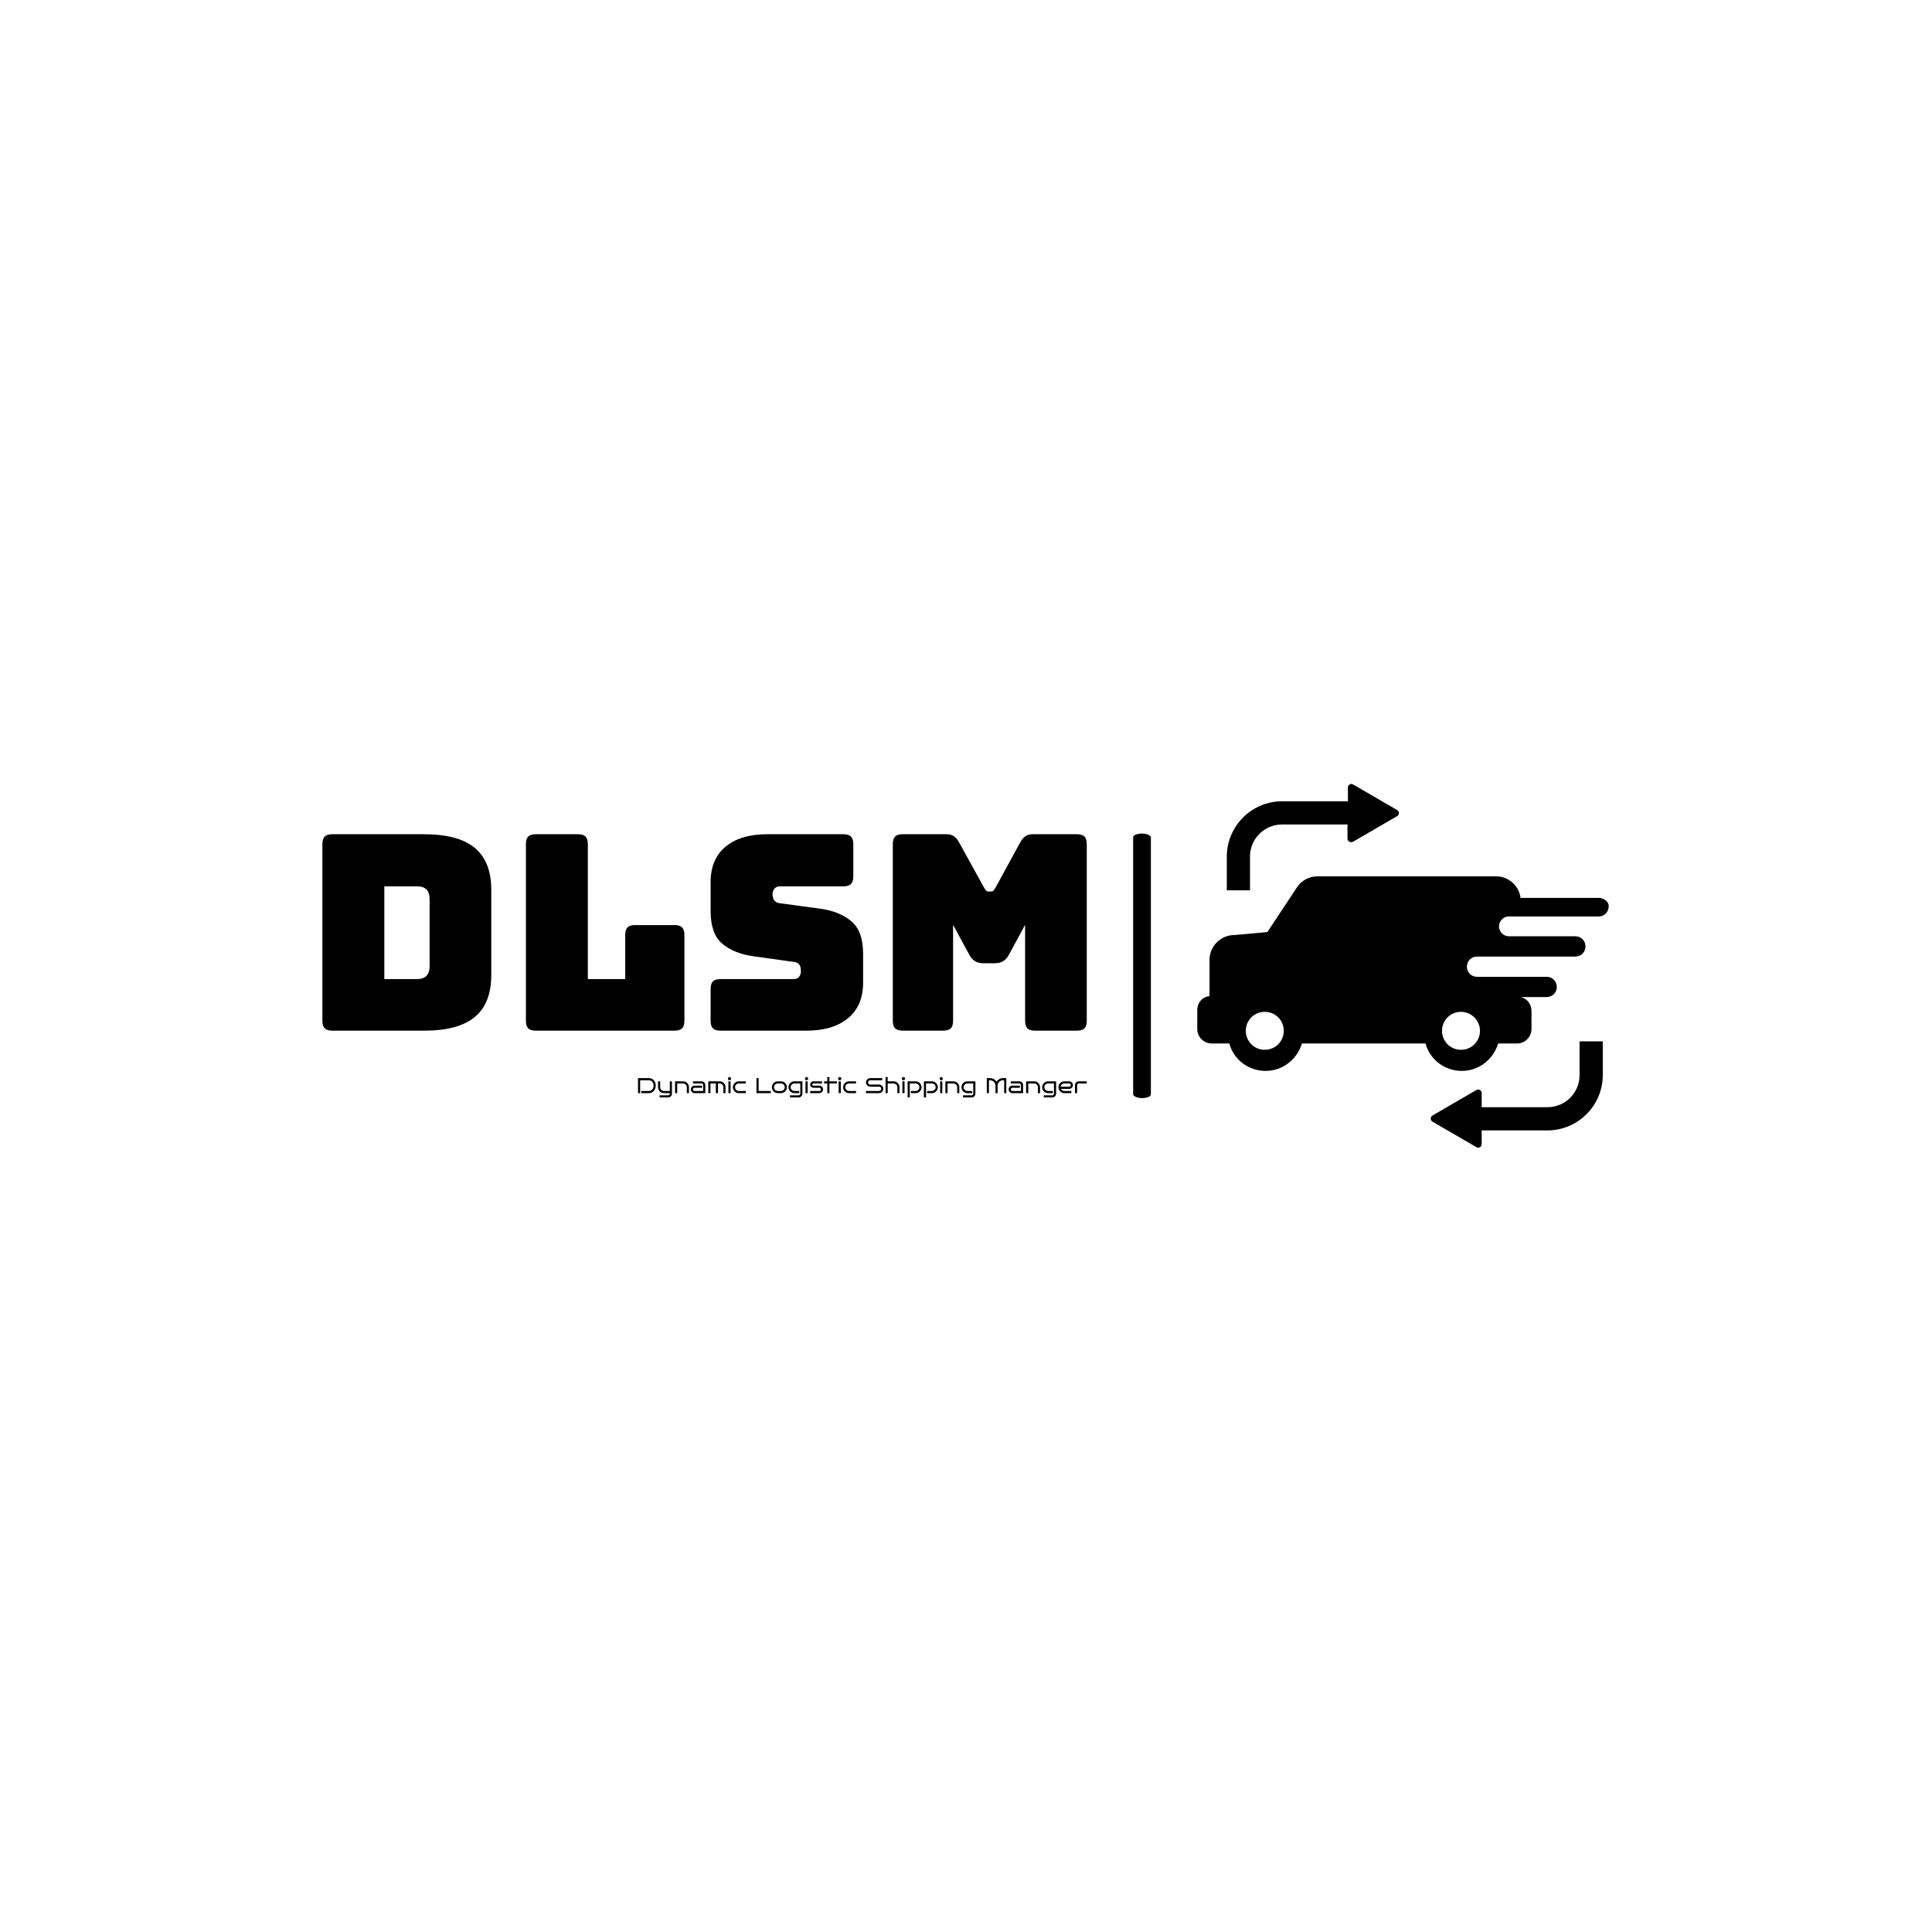 <svg xmlns="http://www.w3.org/2000/svg" version="1.1" xmlns:xlink="http://www.w3.org/1999/xlink" xmlns:svgjs="http://svgjs.dev/svgjs" width="1500" height="1500" viewBox="0 0 1500 1500"><rect width="1500" height="1500" fill="#ffffff"></rect><g transform="matrix(0.667,0,0,0.667,249.394,608.471)"><svg viewBox="0 0 396 112" data-background-color="#ed2647" preserveAspectRatio="xMidYMid meet" height="424" width="1500" xmlns="http://www.w3.org/2000/svg" xmlns:xlink="http://www.w3.org/1999/xlink"><g id="tight-bounds" transform="matrix(1,0,0,1,0.24,0.077)"><svg viewBox="0 0 395.52 111.845" height="111.845" width="395.52"><g><svg viewBox="0 0 665.568 188.209" height="111.845" width="395.52"><g><rect width="9.165" height="136.867" x="419.513" y="25.671" fill="#000000" opacity="1" stroke-width="0" stroke="transparent" fill-opacity="1" class="rect-qz-0" data-fill-palette-color="primary" rx="1%" id="qz-0" data-palette-color="#ffffff"></rect></g><g transform="matrix(1,0,0,1,0,26.012)"><svg viewBox="0 0 395.52 136.186" height="136.186" width="395.52"><g id="textblocktransform"><svg viewBox="0 0 395.52 136.186" height="136.186" width="395.52" id="textblock"><g><svg viewBox="0 0 395.52 101.633" height="101.633" width="395.52"><g transform="matrix(1,0,0,1,0,0)"><svg width="395.52" viewBox="3.45 -36 140.09 36" height="101.633" data-palette-color="#ffffff"><g class="wordmark-text-0" data-fill-palette-color="primary" id="text-0"><path d="M22.1 0L22.1 0 5.25 0Q4.3 0 3.88-0.43 3.45-0.85 3.45-1.8L3.45-1.8 3.45-34.2Q3.45-35.15 3.88-35.58 4.3-36 5.25-36L5.25-36 22.1-36Q28.35-36 31.38-33.5 34.4-31 34.4-25.8L34.4-25.8 34.4-10.2Q34.4-5 31.38-2.5 28.35 0 22.1 0ZM20.75-26.45L14.8-26.45 14.8-9.45 20.75-9.45Q21.95-9.45 22.53-10.05 23.1-10.65 23.1-11.9L23.1-11.9 23.1-24.05Q23.1-25.3 22.53-25.88 21.95-26.45 20.75-26.45L20.75-26.45ZM68 0L68 0 42.55 0Q41.6 0 41.17-0.43 40.75-0.85 40.75-1.8L40.75-1.8 40.75-34.2Q40.75-35.15 41.17-35.58 41.6-36 42.55-36L42.55-36 50.3-36Q51.25-36 51.67-35.58 52.1-35.15 52.1-34.2L52.1-34.2 52.1-9.45 58.95-9.45 58.95-17.55Q58.95-18.5 59.37-18.93 59.8-19.35 60.75-19.35L60.75-19.35 68-19.35Q68.95-19.35 69.37-18.93 69.8-18.5 69.8-17.55L69.8-17.55 69.8-1.8Q69.8-0.85 69.37-0.43 68.95 0 68 0ZM92.2 0L92.2 0 76.4 0Q75.45 0 75.02-0.43 74.6-0.85 74.6-1.8L74.6-1.8 74.6-7.65Q74.6-8.6 75.02-9.03 75.45-9.45 76.4-9.45L76.4-9.45 89.85-9.45Q90.5-9.45 90.82-9.88 91.15-10.3 91.15-10.9L91.15-10.9Q91.15-11.75 90.82-12.15 90.5-12.55 89.85-12.6L89.85-12.6 82.35-13.65Q78.85-14.15 76.72-15.95 74.6-17.75 74.6-21.95L74.6-21.95 74.6-27.2Q74.6-31.45 77.35-33.73 80.1-36 84.95-36L84.95-36 98.95-36Q99.9-36 100.32-35.58 100.75-35.15 100.75-34.2L100.75-34.2 100.75-28.25Q100.75-27.3 100.32-26.88 99.9-26.45 98.95-26.45L98.95-26.45 87.3-26.45Q86.65-26.45 86.3-26.03 85.95-25.6 85.95-24.95L85.95-24.95Q85.95-24.3 86.3-23.85 86.65-23.4 87.3-23.35L87.3-23.35 94.75-22.35Q98.25-21.85 100.4-20.05 102.55-18.25 102.55-14.05L102.55-14.05 102.55-8.8Q102.55-4.55 99.77-2.27 97 0 92.2 0ZM117.24 0L117.24 0 109.79 0Q108.84 0 108.42-0.43 107.99-0.85 107.99-1.8L107.99-1.8 107.99-34.2Q107.99-35.15 108.42-35.58 108.84-36 109.79-36L109.79-36 117.84-36Q118.64-36 119.17-35.65 119.69-35.3 120.14-34.5L120.14-34.5 124.64-26.35Q124.89-25.9 125.07-25.7 125.24-25.5 125.54-25.5L125.54-25.5 125.99-25.5Q126.29-25.5 126.47-25.7 126.64-25.9 126.89-26.35L126.89-26.35 131.34-34.5Q131.79-35.3 132.32-35.65 132.84-36 133.64-36L133.64-36 141.74-36Q142.69-36 143.12-35.58 143.54-35.15 143.54-34.2L143.54-34.2 143.54-1.8Q143.54-0.85 143.12-0.43 142.69 0 141.74 0L141.74 0 134.04 0Q133.09 0 132.67-0.43 132.24-0.85 132.24-1.8L132.24-1.8 132.24-19.4 129.29-13.95Q128.84-13.1 128.22-12.73 127.59-12.35 126.64-12.35L126.64-12.35 124.64-12.35Q123.69-12.35 123.07-12.73 122.44-13.1 121.99-13.95L121.99-13.95 119.04-19.4 119.04-1.8Q119.04-0.85 118.62-0.43 118.19 0 117.24 0Z" fill="#000000" data-fill-palette-color="primary"></path></g></svg></g></svg></g><g transform="matrix(1,0,0,1,163.31,125.626)"><svg viewBox="0 0 232.21 10.561" height="10.561" width="232.21"><g transform="matrix(1,0,0,1,0,0)"><svg width="232.21" viewBox="4.2 -37.5 1044.37 47.5" height="10.561" data-palette-color="#ffffff"><path d="M45.45-17.5L45.45-17.5Q45.45-13.85 44.3-10.68 43.15-7.5 41.03-5.1 38.9-2.7 35.93-1.35 32.95 0 29.35 0L29.35 0 11.7 0 11.7-5 29.35-5Q32.8-5 35.3-6.7 37.8-8.4 39.13-11.23 40.45-14.05 40.45-17.5L40.45-17.5Q40.45-20.95 39.13-23.8 37.8-26.65 35.3-28.33 32.8-30 29.35-30L29.35-30 9.2-30 9.2 0 4.2 0 4.2-35 29.35-35Q32.95-35 35.93-33.65 38.9-32.3 41.03-29.88 43.15-27.45 44.3-24.28 45.45-21.1 45.45-17.5ZM83.2-27.5L83.2 1.25Q83.2 3.65 82.02 5.65 80.85 7.65 78.87 8.83 76.9 10 74.45 10L74.45 10 54.45 10 54.45 5 74.45 5Q76 5 77.1 3.9 78.2 2.8 78.2 1.25L78.2 1.25 78.2 0 64.45 0Q61.6 0 59.12-1.07 56.65-2.15 54.77-4.05 52.9-5.95 51.85-8.43 50.8-10.9 50.8-13.75L50.8-13.75 50.8-27.5 55.8-27.5 55.8-13.75Q55.8-11.35 56.97-9.38 58.15-7.4 60.1-6.23 62.05-5.05 64.45-5L64.45-5 78.2-5 78.2-27.5 83.2-27.5ZM95.4-22.5L95.4 0 90.4 0 90.4-27.5 109.15-27.5Q112-27.5 114.47-26.43 116.95-25.35 118.82-23.45 120.7-21.55 121.75-19.07 122.8-16.6 122.8-13.75L122.8-13.75 122.8 0 117.8 0 117.8-13.75Q117.8-16.15 116.65-18.13 115.5-20.1 113.52-21.3 111.55-22.5 109.15-22.5L109.15-22.5 95.4-22.5ZM160.84-18.75L160.84 0 135.84 0Q133.44 0 131.44-1.18 129.44-2.35 128.27-4.33 127.09-6.3 127.09-8.75L127.09-8.75Q127.09-11.2 128.27-13.18 129.44-15.15 131.44-16.32 133.44-17.5 135.84-17.5L135.84-17.5 153.34-17.5 153.34-12.5 135.84-12.5Q134.29-12.5 133.19-11.4 132.09-10.3 132.09-8.75L132.09-8.75Q132.09-7.2 133.19-6.1 134.29-5 135.84-5L135.84-5 155.84-5 155.84-18.75Q155.84-20.3 154.74-21.4 153.64-22.5 152.09-22.5L152.09-22.5 132.09-22.5 132.09-27.5 152.09-27.5Q154.54-27.5 156.52-26.33 158.49-25.15 159.67-23.18 160.84-21.2 160.84-18.75L160.84-18.75ZM172.84-22.5L172.84 0 167.84 0 167.84-27.5 194.19-27.5Q197.04-27.5 199.52-26.43 201.99-25.35 203.87-23.45 205.74-21.55 206.79-19.07 207.84-16.6 207.84-13.75L207.84-13.75 207.84 0 202.84 0 202.84-13.75Q202.84-16.15 201.69-18.13 200.54-20.1 198.57-21.3 196.59-22.5 194.19-22.5L194.19-22.5 190.34-22.5 190.34 0 185.34 0 185.34-22.5 172.84-22.5ZM220.84-33.75L220.84-33.75Q220.84-32.2 219.74-31.1 218.64-30 217.09-30L217.09-30Q215.54-30 214.44-31.1 213.34-32.2 213.34-33.75L213.34-33.75Q213.34-35.3 214.44-36.4 215.54-37.5 217.09-37.5L217.09-37.5Q218.64-37.5 219.74-36.4 220.84-35.3 220.84-33.75ZM219.59-27.5L219.59 0 214.59 0 214.59-27.5 219.59-27.5ZM255.04-5L255.04 0 238.69 0Q235.84 0 233.36-1.07 230.89-2.15 229.01-4.05 227.14-5.95 226.09-8.43 225.04-10.9 225.04-13.75L225.04-13.75Q225.04-16.6 226.09-19.07 227.14-21.55 229.01-23.45 230.89-25.35 233.36-26.43 235.84-27.5 238.69-27.5L238.69-27.5 255.04-27.5 255.04-22.5 238.69-22.5Q236.29-22.5 234.34-21.3 232.39-20.1 231.21-18.13 230.04-16.15 230.04-13.75L230.04-13.75Q230.04-11.35 231.21-9.38 232.39-7.4 234.34-6.2 236.29-5 238.69-5L238.69-5 255.04-5ZM313.33-5L313.33 0 279.88 0 279.88-35 284.88-35 284.88-5 313.33-5ZM350.68-13.75L350.68-13.75Q350.68-10.9 349.63-8.43 348.58-5.95 346.7-4.05 344.83-2.15 342.35-1.07 339.88 0 337.03 0L337.03 0 329.33 0Q326.48 0 324-1.07 321.53-2.15 319.65-4.05 317.78-5.95 316.73-8.43 315.68-10.9 315.68-13.75L315.68-13.75Q315.68-16.6 316.73-19.07 317.78-21.55 319.65-23.45 321.53-25.35 324-26.43 326.48-27.5 329.33-27.5L329.33-27.5 337.03-27.5Q339.88-27.5 342.35-26.43 344.83-25.35 346.7-23.45 348.58-21.55 349.63-19.07 350.68-16.6 350.68-13.75ZM345.68-13.75L345.68-13.75Q345.68-16.15 344.53-18.13 343.38-20.1 341.4-21.3 339.43-22.5 337.03-22.5L337.03-22.5 329.33-22.5Q326.93-22.5 324.98-21.3 323.03-20.1 321.85-18.13 320.68-16.15 320.68-13.75L320.68-13.75Q320.68-11.35 321.85-9.38 323.03-7.4 324.98-6.2 326.93-5 329.33-5L329.33-5 337.03-5Q339.43-5 341.4-6.2 343.38-7.4 344.53-9.38 345.68-11.35 345.68-13.75ZM386.78-27.5L386.78 1.25Q386.78 3.65 385.6 5.65 384.43 7.65 382.43 8.83 380.43 10 378.03 10L378.03 10 358.03 10 358.03 5 378.03 5Q379.58 5 380.68 3.9 381.78 2.8 381.78 1.25L381.78 1.25 381.78-22.5 368.03-22.5Q365.63-22.5 363.68-21.3 361.73-20.1 360.55-18.13 359.38-16.15 359.38-13.75L359.38-13.75Q359.38-11.35 360.55-9.38 361.73-7.4 363.68-6.23 365.63-5.05 368.03-5L368.03-5 379.28-5 379.28 0 368.03 0Q365.18 0 362.7-1.07 360.23-2.15 358.35-4.05 356.48-5.95 355.43-8.43 354.38-10.9 354.38-13.75L354.38-13.75Q354.38-16.6 355.43-19.07 356.48-21.55 358.35-23.45 360.23-25.35 362.7-26.43 365.18-27.5 368.03-27.5L368.03-27.5 386.78-27.5ZM400.22-33.75L400.22-33.75Q400.22-32.2 399.12-31.1 398.02-30 396.47-30L396.47-30Q394.92-30 393.82-31.1 392.72-32.2 392.72-33.75L392.72-33.75Q392.72-35.3 393.82-36.4 394.92-37.5 396.47-37.5L396.47-37.5Q398.02-37.5 399.12-36.4 400.22-35.3 400.22-33.75ZM398.97-27.5L398.97 0 393.97 0 393.97-27.5 398.97-27.5ZM434.87-8.75L434.87-8.75Q434.87-6.3 433.7-4.33 432.52-2.35 430.55-1.18 428.57 0 426.12 0L426.12 0 404.87 0 404.87-5 426.12-5Q427.67-5 428.77-6.1 429.87-7.2 429.87-8.75L429.87-8.75Q429.87-10.3 428.77-11.4 427.67-12.5 426.12-12.5L426.12-12.5 412.37-12.5Q410.32-12.5 408.6-13.5 406.87-14.5 405.87-16.23 404.87-17.95 404.87-20L404.87-20Q404.87-22.1 405.87-23.8 406.87-25.5 408.6-26.5 410.32-27.5 412.37-27.5L412.37-27.5 432.37-27.5 432.37-22.5 412.37-22.5Q411.32-22.5 410.6-21.78 409.87-21.05 409.87-20L409.87-20Q409.87-18.95 410.6-18.23 411.32-17.5 412.37-17.5L412.37-17.5 426.12-17.5Q428.57-17.5 430.55-16.32 432.52-15.15 433.7-13.18 434.87-11.2 434.87-8.75ZM449.67-22.5L449.67 0 444.67 0 444.67-22.5 437.17-22.5 437.17-27.5 444.67-27.5 444.67-37.5 449.67-37.5 449.67-27.5 467.17-27.5 467.17-22.5 449.67-22.5ZM477.37-33.75L477.37-33.75Q477.37-32.2 476.27-31.1 475.17-30 473.62-30L473.62-30Q472.07-30 470.97-31.1 469.87-32.2 469.87-33.75L469.87-33.75Q469.87-35.3 470.97-36.4 472.07-37.5 473.62-37.5L473.62-37.5Q475.17-37.5 476.27-36.4 477.37-35.3 477.37-33.75ZM476.12-27.5L476.12 0 471.12 0 471.12-27.5 476.12-27.5ZM511.56-5L511.56 0 495.21 0Q492.36 0 489.89-1.07 487.41-2.15 485.54-4.05 483.66-5.95 482.61-8.43 481.56-10.9 481.56-13.75L481.56-13.75Q481.56-16.6 482.61-19.07 483.66-21.55 485.54-23.45 487.41-25.35 489.89-26.43 492.36-27.5 495.21-27.5L495.21-27.5 511.56-27.5 511.56-22.5 495.21-22.5Q492.81-22.5 490.86-21.3 488.91-20.1 487.74-18.13 486.56-16.15 486.56-13.75L486.56-13.75Q486.56-11.35 487.74-9.38 488.91-7.4 490.86-6.2 492.81-5 495.21-5L495.21-5 511.56-5ZM575.06-10L575.06-10Q575.06-7.25 573.71-4.98 572.36-2.7 570.11-1.35 567.86 0 565.06 0L565.06 0 534.66 0 534.66-5 565.06-5Q567.16-5 568.61-6.48 570.06-7.95 570.06-10L570.06-10Q570.06-12.05 568.61-13.53 567.16-15 565.06-15L565.06-15 544.66-15Q541.91-15 539.63-16.35 537.36-17.7 536.01-19.98 534.66-22.25 534.66-25L534.66-25Q534.66-27.75 536.01-30.03 537.36-32.3 539.63-33.65 541.91-35 544.66-35L544.66-35 572.56-35 572.56-30 544.66-30Q542.61-30 541.13-28.53 539.66-27.05 539.66-25L539.66-25Q539.66-22.95 541.13-21.48 542.61-20 544.66-20L544.66-20 565.06-20Q567.86-20 570.11-18.65 572.36-17.3 573.71-15.03 575.06-12.75 575.06-10ZM612.7-13.75L612.7 0 607.7 0 607.7-13.75Q607.7-16.15 606.55-18.13 605.4-20.1 603.43-21.3 601.45-22.5 599.05-22.5L599.05-22.5 585.3-22.5 585.3 0 580.3 0 580.3-37.5 585.3-37.5 585.3-27.5 599.05-27.5Q601.9-27.5 604.38-26.43 606.85-25.35 608.73-23.45 610.6-21.55 611.65-19.07 612.7-16.6 612.7-13.75L612.7-13.75ZM625.7-33.75L625.7-33.75Q625.7-32.2 624.6-31.1 623.5-30 621.95-30L621.95-30Q620.4-30 619.3-31.1 618.2-32.2 618.2-33.75L618.2-33.75Q618.2-35.3 619.3-36.4 620.4-37.5 621.95-37.5L621.95-37.5Q623.5-37.5 624.6-36.4 625.7-35.3 625.7-33.75ZM624.45-27.5L624.45 0 619.45 0 619.45-27.5 624.45-27.5ZM664.05-13.75L664.05-13.75Q664.05-10.9 663-8.43 661.95-5.95 660.07-4.05 658.2-2.15 655.72-1.07 653.25 0 650.4 0L650.4 0 639.15 0 639.15-5 650.4-5Q652.8-5.05 654.77-6.23 656.75-7.4 657.9-9.38 659.05-11.35 659.05-13.75L659.05-13.75Q659.05-16.15 657.9-18.15 656.75-20.15 654.77-21.33 652.8-22.5 650.4-22.5L650.4-22.5 636.65-22.5 636.65 10 631.65 10 631.65-27.5 650.4-27.5Q653.25-27.5 655.72-26.43 658.2-25.35 660.07-23.45 661.95-21.55 663-19.07 664.05-16.6 664.05-13.75ZM701.9-13.75L701.9-13.75Q701.9-10.9 700.85-8.43 699.8-5.95 697.92-4.05 696.05-2.15 693.57-1.07 691.1 0 688.25 0L688.25 0 677 0 677-5 688.25-5Q690.65-5.05 692.62-6.23 694.6-7.4 695.75-9.38 696.9-11.35 696.9-13.75L696.9-13.75Q696.9-16.15 695.75-18.15 694.6-20.15 692.62-21.33 690.65-22.5 688.25-22.5L688.25-22.5 674.5-22.5 674.5 10 669.5 10 669.5-27.5 688.25-27.5Q691.1-27.5 693.57-26.43 696.05-25.35 697.92-23.45 699.8-21.55 700.85-19.07 701.9-16.6 701.9-13.75ZM713.59-33.75L713.59-33.75Q713.59-32.2 712.49-31.1 711.39-30 709.84-30L709.84-30Q708.29-30 707.19-31.1 706.09-32.2 706.09-33.75L706.09-33.75Q706.09-35.3 707.19-36.4 708.29-37.5 709.84-37.5L709.84-37.5Q711.39-37.5 712.49-36.4 713.59-35.3 713.59-33.75ZM712.34-27.5L712.34 0 707.34 0 707.34-27.5 712.34-27.5ZM724.54-22.5L724.54 0 719.54 0 719.54-27.5 738.29-27.5Q741.14-27.5 743.62-26.43 746.09-25.35 747.97-23.45 749.84-21.55 750.89-19.07 751.94-16.6 751.94-13.75L751.94-13.75 751.94 0 746.94 0 746.94-13.75Q746.94-16.15 745.79-18.13 744.64-20.1 742.67-21.3 740.69-22.5 738.29-22.5L738.29-22.5 724.54-22.5ZM789.34-27.5L789.34 1.25Q789.34 3.65 788.16 5.65 786.99 7.65 784.99 8.83 782.99 10 780.59 10L780.59 10 760.59 10 760.59 5 780.59 5Q782.14 5 783.24 3.9 784.34 2.8 784.34 1.25L784.34 1.25 784.34-22.5 770.59-22.5Q768.19-22.5 766.24-21.3 764.29-20.1 763.11-18.13 761.94-16.15 761.94-13.75L761.94-13.75Q761.94-11.35 763.11-9.38 764.29-7.4 766.24-6.23 768.19-5.05 770.59-5L770.59-5 781.84-5 781.84 0 770.59 0Q767.74 0 765.26-1.07 762.79-2.15 760.91-4.05 759.04-5.95 757.99-8.43 756.94-10.9 756.94-13.75L756.94-13.75Q756.94-16.6 757.99-19.07 759.04-21.55 760.91-23.45 762.79-25.35 765.26-26.43 767.74-27.5 770.59-27.5L770.59-27.5 789.34-27.5ZM841.08-17.5L841.08 0 836.08 0 836.08-17.5Q836.08-20.95 834.41-23.8 832.73-26.65 829.88-28.33 827.03-30 823.58-30L823.58-30 820.88-30 820.88 0 815.88 0 815.88-35 823.58-35Q828.33-35 832.31-32.65 836.28-30.3 838.58-26.5L838.58-26.5Q840.88-30.3 844.86-32.65 848.83-35 853.58-35L853.58-35 861.28-35 861.28 0 856.28 0 856.28-30 853.58-30Q850.13-30 847.31-28.33 844.48-26.65 842.78-23.8 841.08-20.95 841.08-17.5L841.08-17.5ZM900.38-18.75L900.38 0 875.38 0Q872.98 0 870.98-1.18 868.98-2.35 867.81-4.33 866.63-6.3 866.63-8.75L866.63-8.75Q866.63-11.2 867.81-13.18 868.98-15.15 870.98-16.32 872.98-17.5 875.38-17.5L875.38-17.5 892.88-17.5 892.88-12.5 875.38-12.5Q873.83-12.5 872.73-11.4 871.63-10.3 871.63-8.75L871.63-8.75Q871.63-7.2 872.73-6.1 873.83-5 875.38-5L875.38-5 895.38-5 895.38-18.75Q895.38-20.3 894.28-21.4 893.18-22.5 891.63-22.5L891.63-22.5 871.63-22.5 871.63-27.5 891.63-27.5Q894.08-27.5 896.06-26.33 898.03-25.15 899.21-23.18 900.38-21.2 900.38-18.75L900.38-18.75ZM912.38-22.5L912.38 0 907.38 0 907.38-27.5 926.13-27.5Q928.98-27.5 931.45-26.43 933.93-25.35 935.8-23.45 937.68-21.55 938.73-19.07 939.78-16.6 939.78-13.75L939.78-13.75 939.78 0 934.78 0 934.78-13.75Q934.78-16.15 933.63-18.13 932.48-20.1 930.5-21.3 928.53-22.5 926.13-22.5L926.13-22.5 912.38-22.5ZM977.18-27.5L977.18 1.25Q977.18 3.65 976 5.65 974.83 7.65 972.83 8.83 970.83 10 968.43 10L968.43 10 948.43 10 948.43 5 968.43 5Q969.98 5 971.08 3.9 972.18 2.8 972.18 1.25L972.18 1.25 972.18-22.5 958.43-22.5Q956.03-22.5 954.08-21.3 952.13-20.1 950.95-18.13 949.78-16.15 949.78-13.75L949.78-13.75Q949.78-11.35 950.95-9.38 952.13-7.4 954.08-6.23 956.03-5.05 958.43-5L958.43-5 969.68-5 969.68 0 958.43 0Q955.58 0 953.1-1.07 950.63-2.15 948.75-4.05 946.88-5.95 945.83-8.43 944.78-10.9 944.78-13.75L944.78-13.75Q944.78-16.6 945.83-19.07 946.88-21.55 948.75-23.45 950.63-25.35 953.1-26.43 955.58-27.5 958.43-27.5L958.43-27.5 977.18-27.5ZM1016.37-18.75L1016.37-18.75Q1016.37-16.35 1015.2-14.35 1014.02-12.35 1012.05-11.18 1010.07-10 1007.62-10L1007.62-10 988.47-10Q989.52-7.8 991.6-6.4 993.67-5 996.27-5L996.27-5 1012.62-5 1012.62 0 996.27 0Q993.42 0 990.95-1.07 988.47-2.15 986.6-4.05 984.72-5.95 983.67-8.43 982.62-10.9 982.62-13.75L982.62-13.75Q982.62-16.6 983.67-19.07 984.72-21.55 986.6-23.45 988.47-25.35 990.95-26.43 993.42-27.5 996.27-27.5L996.27-27.5 1007.62-27.5Q1010.07-27.5 1012.05-26.33 1014.02-25.15 1015.2-23.18 1016.37-21.2 1016.37-18.75ZM987.72-15L1007.62-15Q1009.17-15 1010.27-16.1 1011.37-17.2 1011.37-18.75L1011.37-18.75Q1011.37-20.3 1010.27-21.4 1009.17-22.5 1007.62-22.5L1007.62-22.5 996.27-22.5Q994.07-22.5 992.25-21.5 990.42-20.5 989.22-18.8 988.02-17.1 987.72-15L987.72-15ZM1048.57-27.5L1048.57-22.5 1029.82-22.5Q1028.27-22.5 1027.17-21.4 1026.07-20.3 1026.07-18.75L1026.07-18.75 1026.07 0 1021.07 0 1021.07-18.75Q1021.07-21.2 1022.25-23.18 1023.42-25.15 1025.42-26.33 1027.42-27.5 1029.82-27.5L1029.82-27.5 1048.57-27.5Z" opacity="1" transform="matrix(1,0,0,1,0,0)" fill="#000000" class="slogan-text-1" data-fill-palette-color="secondary" id="text-1"></path></svg></g></svg></g></svg></g></svg></g><g transform="matrix(1,0,0,1,452.671,0)"><svg viewBox="0 0 212.896 188.209" height="188.209" width="212.896"><g><svg xmlns:x="http://ns.adobe.com/Extensibility/1.0/" xmlns:i="http://ns.adobe.com/AdobeIllustrator/10.0/" xmlns:graph="http://ns.adobe.com/Graphs/1.0/" xmlns="http://www.w3.org/2000/svg" xmlns:xlink="http://www.w3.org/1999/xlink" version="1.1" x="0" y="0" viewBox="1.195 6.898 97.511 86.204" enable-background="new 0 0 100 100" xml:space="preserve" height="188.209" width="212.896" class="icon-icon-0" data-fill-palette-color="accent" id="icon-0"><path d="M96.4 33.9H77.8c-0.3-2.8-2.8-5.1-5.7-5.1H44.3 29.6c-1.9 0-3.7 1-4.7 2.5-0.1 0.1-0.1 0.2-0.2 0.3L17.8 42 10 42.7c-3.3 0-5.9 2.7-5.9 5.9v8.6c-1.7 0.1-3 1.6-2.9 3.6V65c0 1.9 1.6 3.4 3.4 3.4h4.2c1 3.8 4.5 6.5 8.6 6.5s7.5-2.8 8.6-6.5h18.5 10.8c1 3.8 4.5 6.5 8.6 6.5 4.1 0 7.5-2.8 8.6-6.5H77c1.9 0 3.4-1.6 3.4-3.4v-4.3c0-1.6-1-2.9-2.5-3.3H84c1.4 0 2.4-1.1 2.4-2.4 0-1.4-1.1-2.4-2.4-2.4h-6.1H67.5c-1.4 0-2.4-1.1-2.4-2.4 0-1.4 1.1-2.4 2.4-2.4h10.5 12.8c1.4 0 2.4-1.1 2.4-2.4 0-1.4-1.1-2.4-2.4-2.4H77.9h-2.8c-1.4 0-2.4-1.1-2.4-2.4 0-1.1 0.9-2.1 2-2.3 0.1 0 0.2 0 0.3 0h21.3c1.4 0 2.4-1.1 2.4-2.4C98.8 34.9 97.6 33.9 96.4 33.9zM17.2 69.9c-2.5 0-4.5-2-4.5-4.5 0-2.5 2-4.5 4.5-4.5s4.5 2 4.5 4.5C21.7 67.9 19.7 69.9 17.2 69.9zM68.2 65.4c0 2.5-2 4.5-4.5 4.5s-4.5-2-4.5-4.5c0-2.5 2-4.5 4.5-4.5S68.2 63 68.2 65.4zM68.6 80.2v3.3h15.6c4.2 0 7.6-3.4 7.6-7.6v-8h5.5v8c0 7.2-5.9 13.1-13.1 13.1H68.6v3.3c0 0.6-0.7 1-1.2 0.7l-10.5-6.1c-0.5-0.3-0.5-1.1 0-1.4l10.5-6.1C67.9 79.1 68.6 79.5 68.6 80.2zM36.8 19.8v-3.3H21.3c-4.2 0-7.6 3.4-7.6 7.6v8H8.2v-8c0-7.2 5.9-13.1 13.1-13.1h15.6V7.7c0-0.6 0.7-1 1.2-0.7l10.5 6.1c0.5 0.3 0.5 1.1 0 1.4l-10.5 6.1C37.5 20.9 36.8 20.5 36.8 19.8z" fill="#000000" data-fill-palette-color="accent"></path></svg><g></g></g></svg></g></svg></g><defs></defs></svg><rect width="395.52" height="111.845" fill="none" stroke="none" visibility="hidden"></rect></g></svg></g></svg>